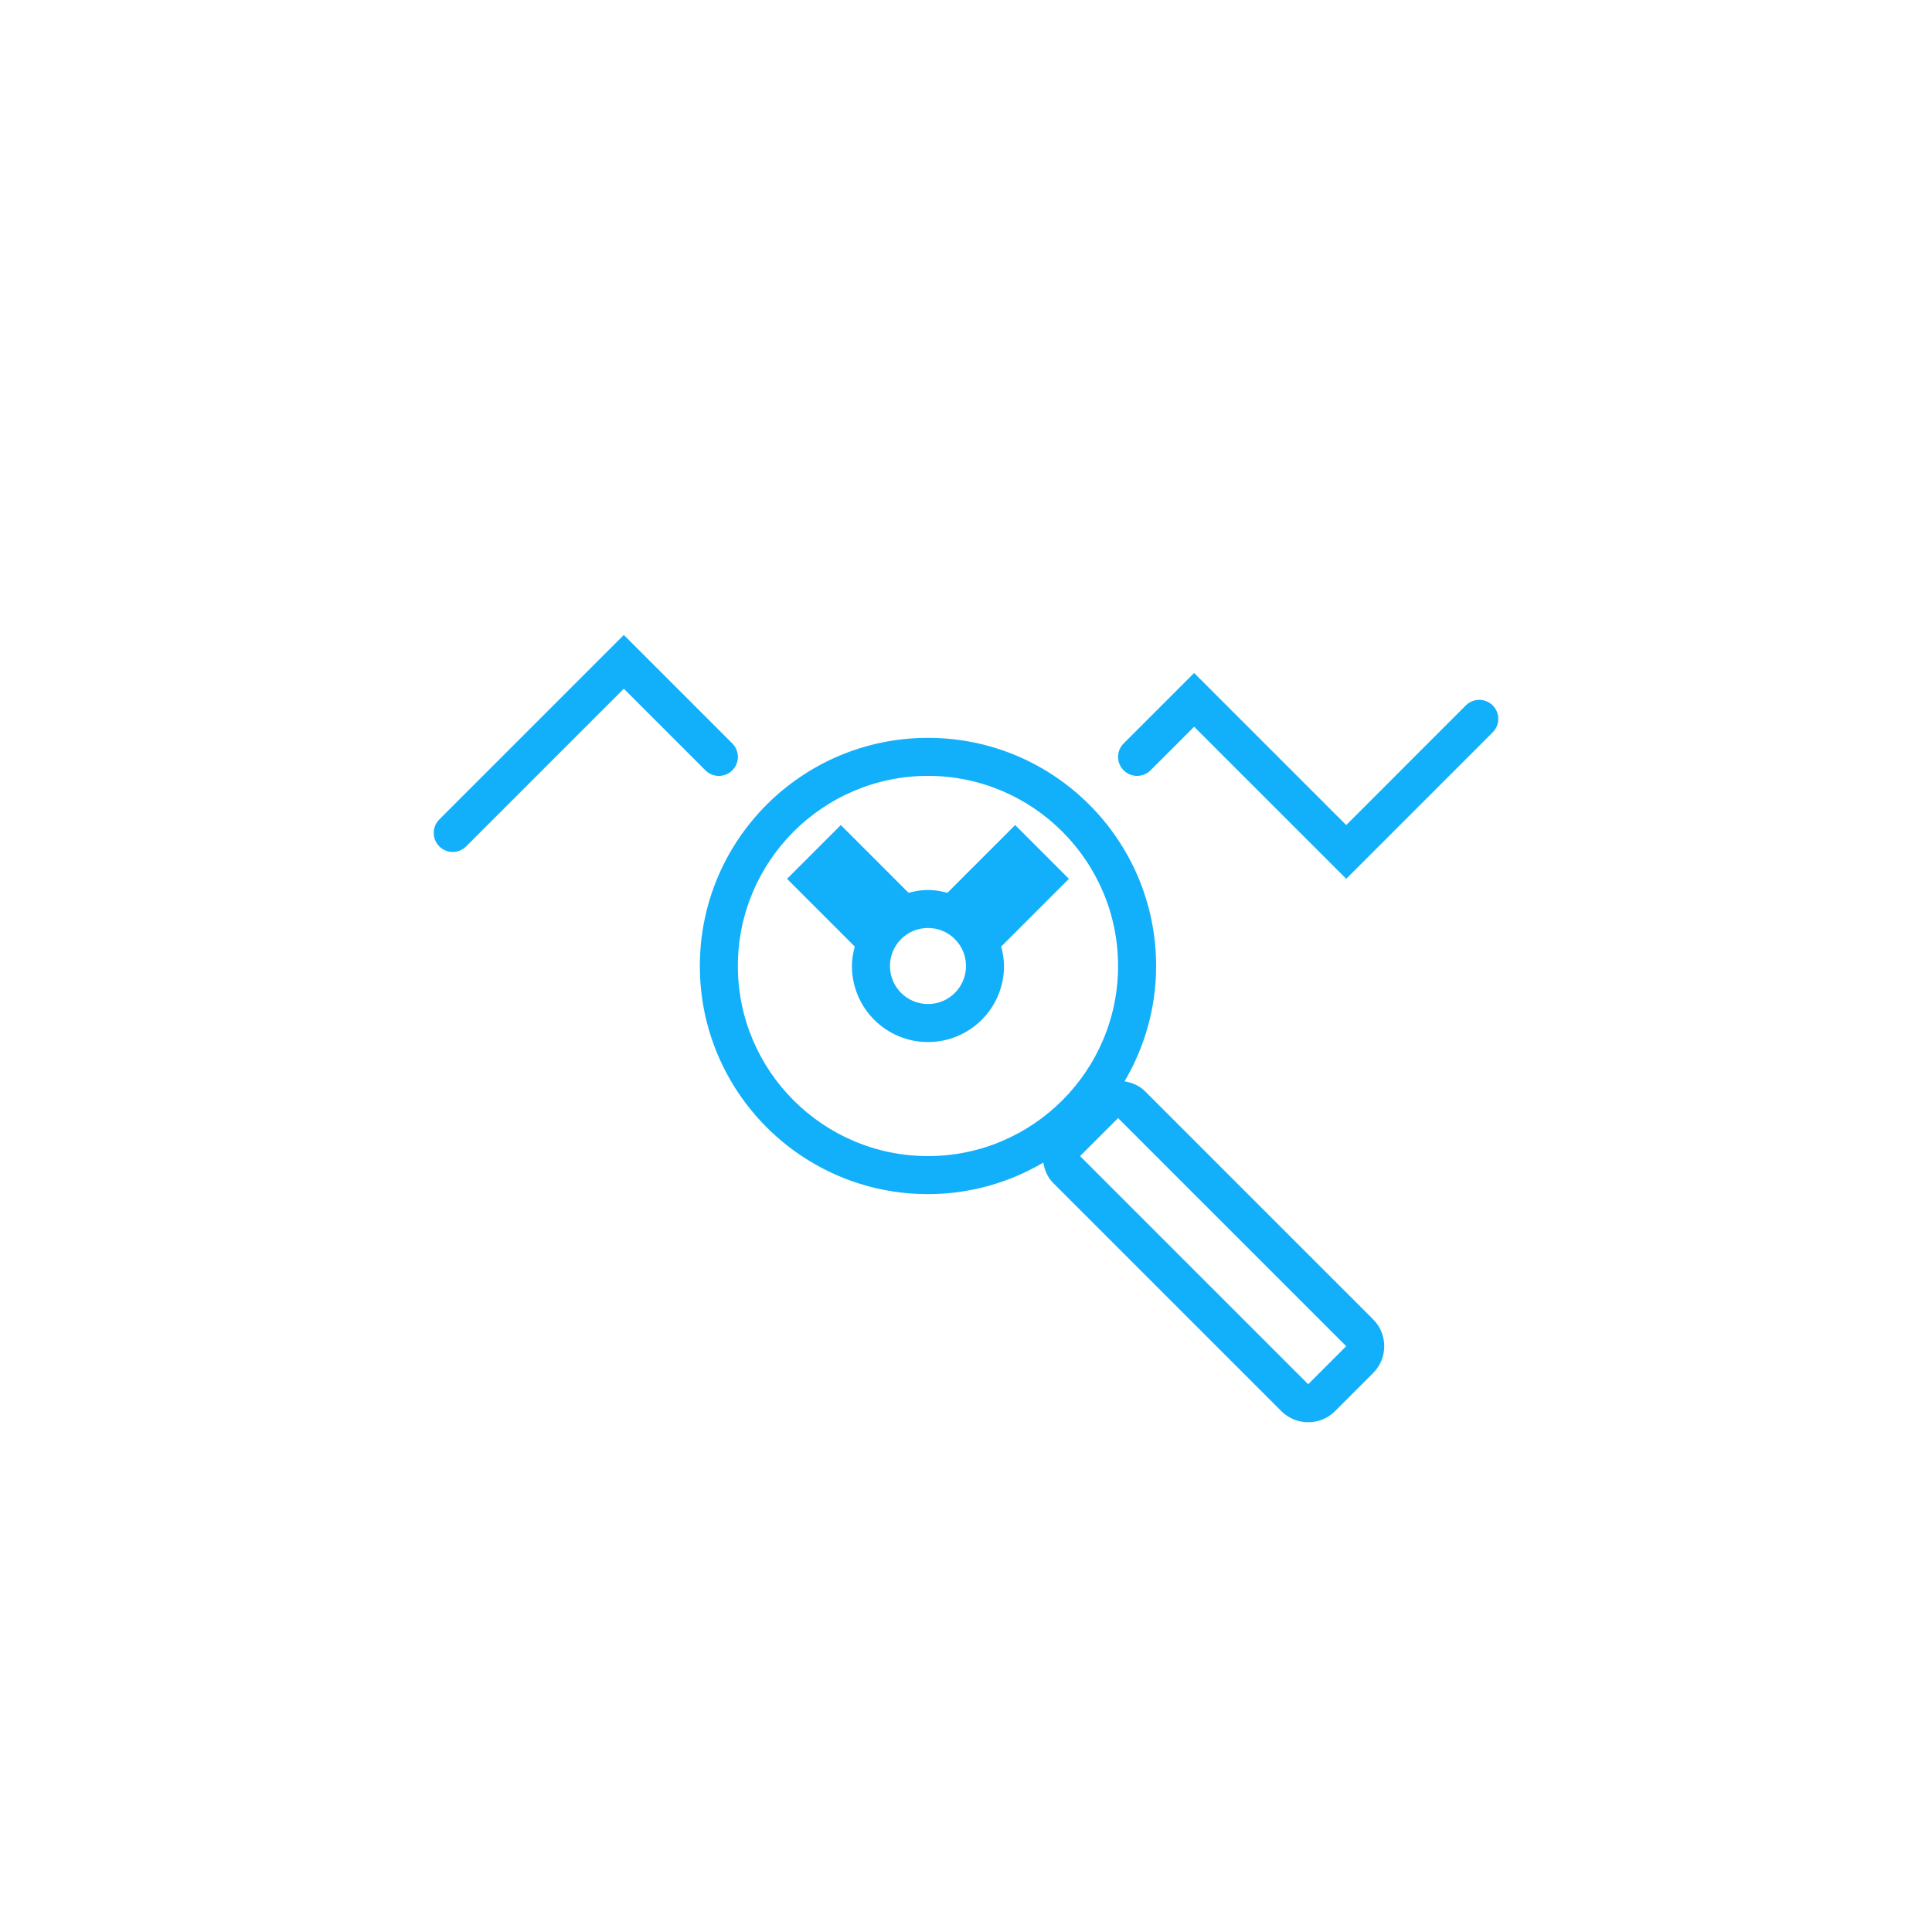 <?xml version="1.0" encoding="UTF-8"?>
<svg width="752pt" height="752pt" version="1.1" viewBox="0 0 752 752" xmlns="http://www.w3.org/2000/svg">
 <g fill="#12b0fb">
  <path d="m581.02 274.57c-2.891-2.891-7.574-2.891-10.465 0l-46.562 46.566-59.199-59.199-27.43 27.43c-2.891 2.891-2.891 7.574 0 10.465 2.891 2.891 7.574 2.891 10.465 0l16.965-16.965 59.199 59.199 57.031-57.031c2.887-2.891 2.887-7.574-0.004-10.465z"/>
  <path d="m285.04 299.84c2.891-2.891 2.891-7.574 0-10.465l-42.227-42.23-71.828 71.828c-2.891 2.891-2.891 7.574 0 10.465 1.441 1.445 3.336 2.168 5.231 2.168 1.895 0 3.785-0.723 5.231-2.168l61.367-61.363 31.766 31.766c2.891 2.891 7.574 2.891 10.461 0z"/>
  <path d="m416.06 342.07-20.926-20.926-26.363 26.363c-2.43-0.648-4.938-1.102-7.57-1.102s-5.141 0.453-7.57 1.102l-26.363-26.363-20.926 20.926 26.363 26.363c-0.648 2.43-1.105 4.938-1.105 7.57 0 16.348 13.254 29.598 29.598 29.598 16.348 0 29.598-13.254 29.598-29.598 0-2.633-0.453-5.141-1.102-7.57zm-54.859 48.734c-8.172 0-14.801-6.625-14.801-14.801 0-8.172 6.625-14.801 14.801-14.801 8.172 0 14.801 6.625 14.801 14.801-0.004 8.176-6.629 14.801-14.801 14.801z"/>
  <path d="m445.66 424.73c-2.234-2.234-5.047-3.336-7.941-3.844 7.754-13.184 12.277-28.492 12.277-44.891 0-49.043-39.754-88.797-88.797-88.797s-88.797 39.754-88.797 88.797 39.754 88.797 88.797 88.797c16.398 0 31.707-4.523 44.891-12.273 0.508 2.894 1.609 5.707 3.844 7.941l88.797 88.797c2.887 2.887 6.676 4.332 10.461 4.332 3.789 0 7.574-1.445 10.465-4.336l14.801-14.801c5.781-5.777 5.781-15.148 0-20.93zm-158.46-48.734c0-40.801 33.195-73.996 73.996-73.996s73.996 33.195 73.996 73.996-33.195 73.996-73.996 73.996c-40.801 0.004-73.996-33.191-73.996-73.996zm221.99 162.79-88.797-88.797 14.801-14.801 88.797 88.797z"/>
 </g>
</svg>
